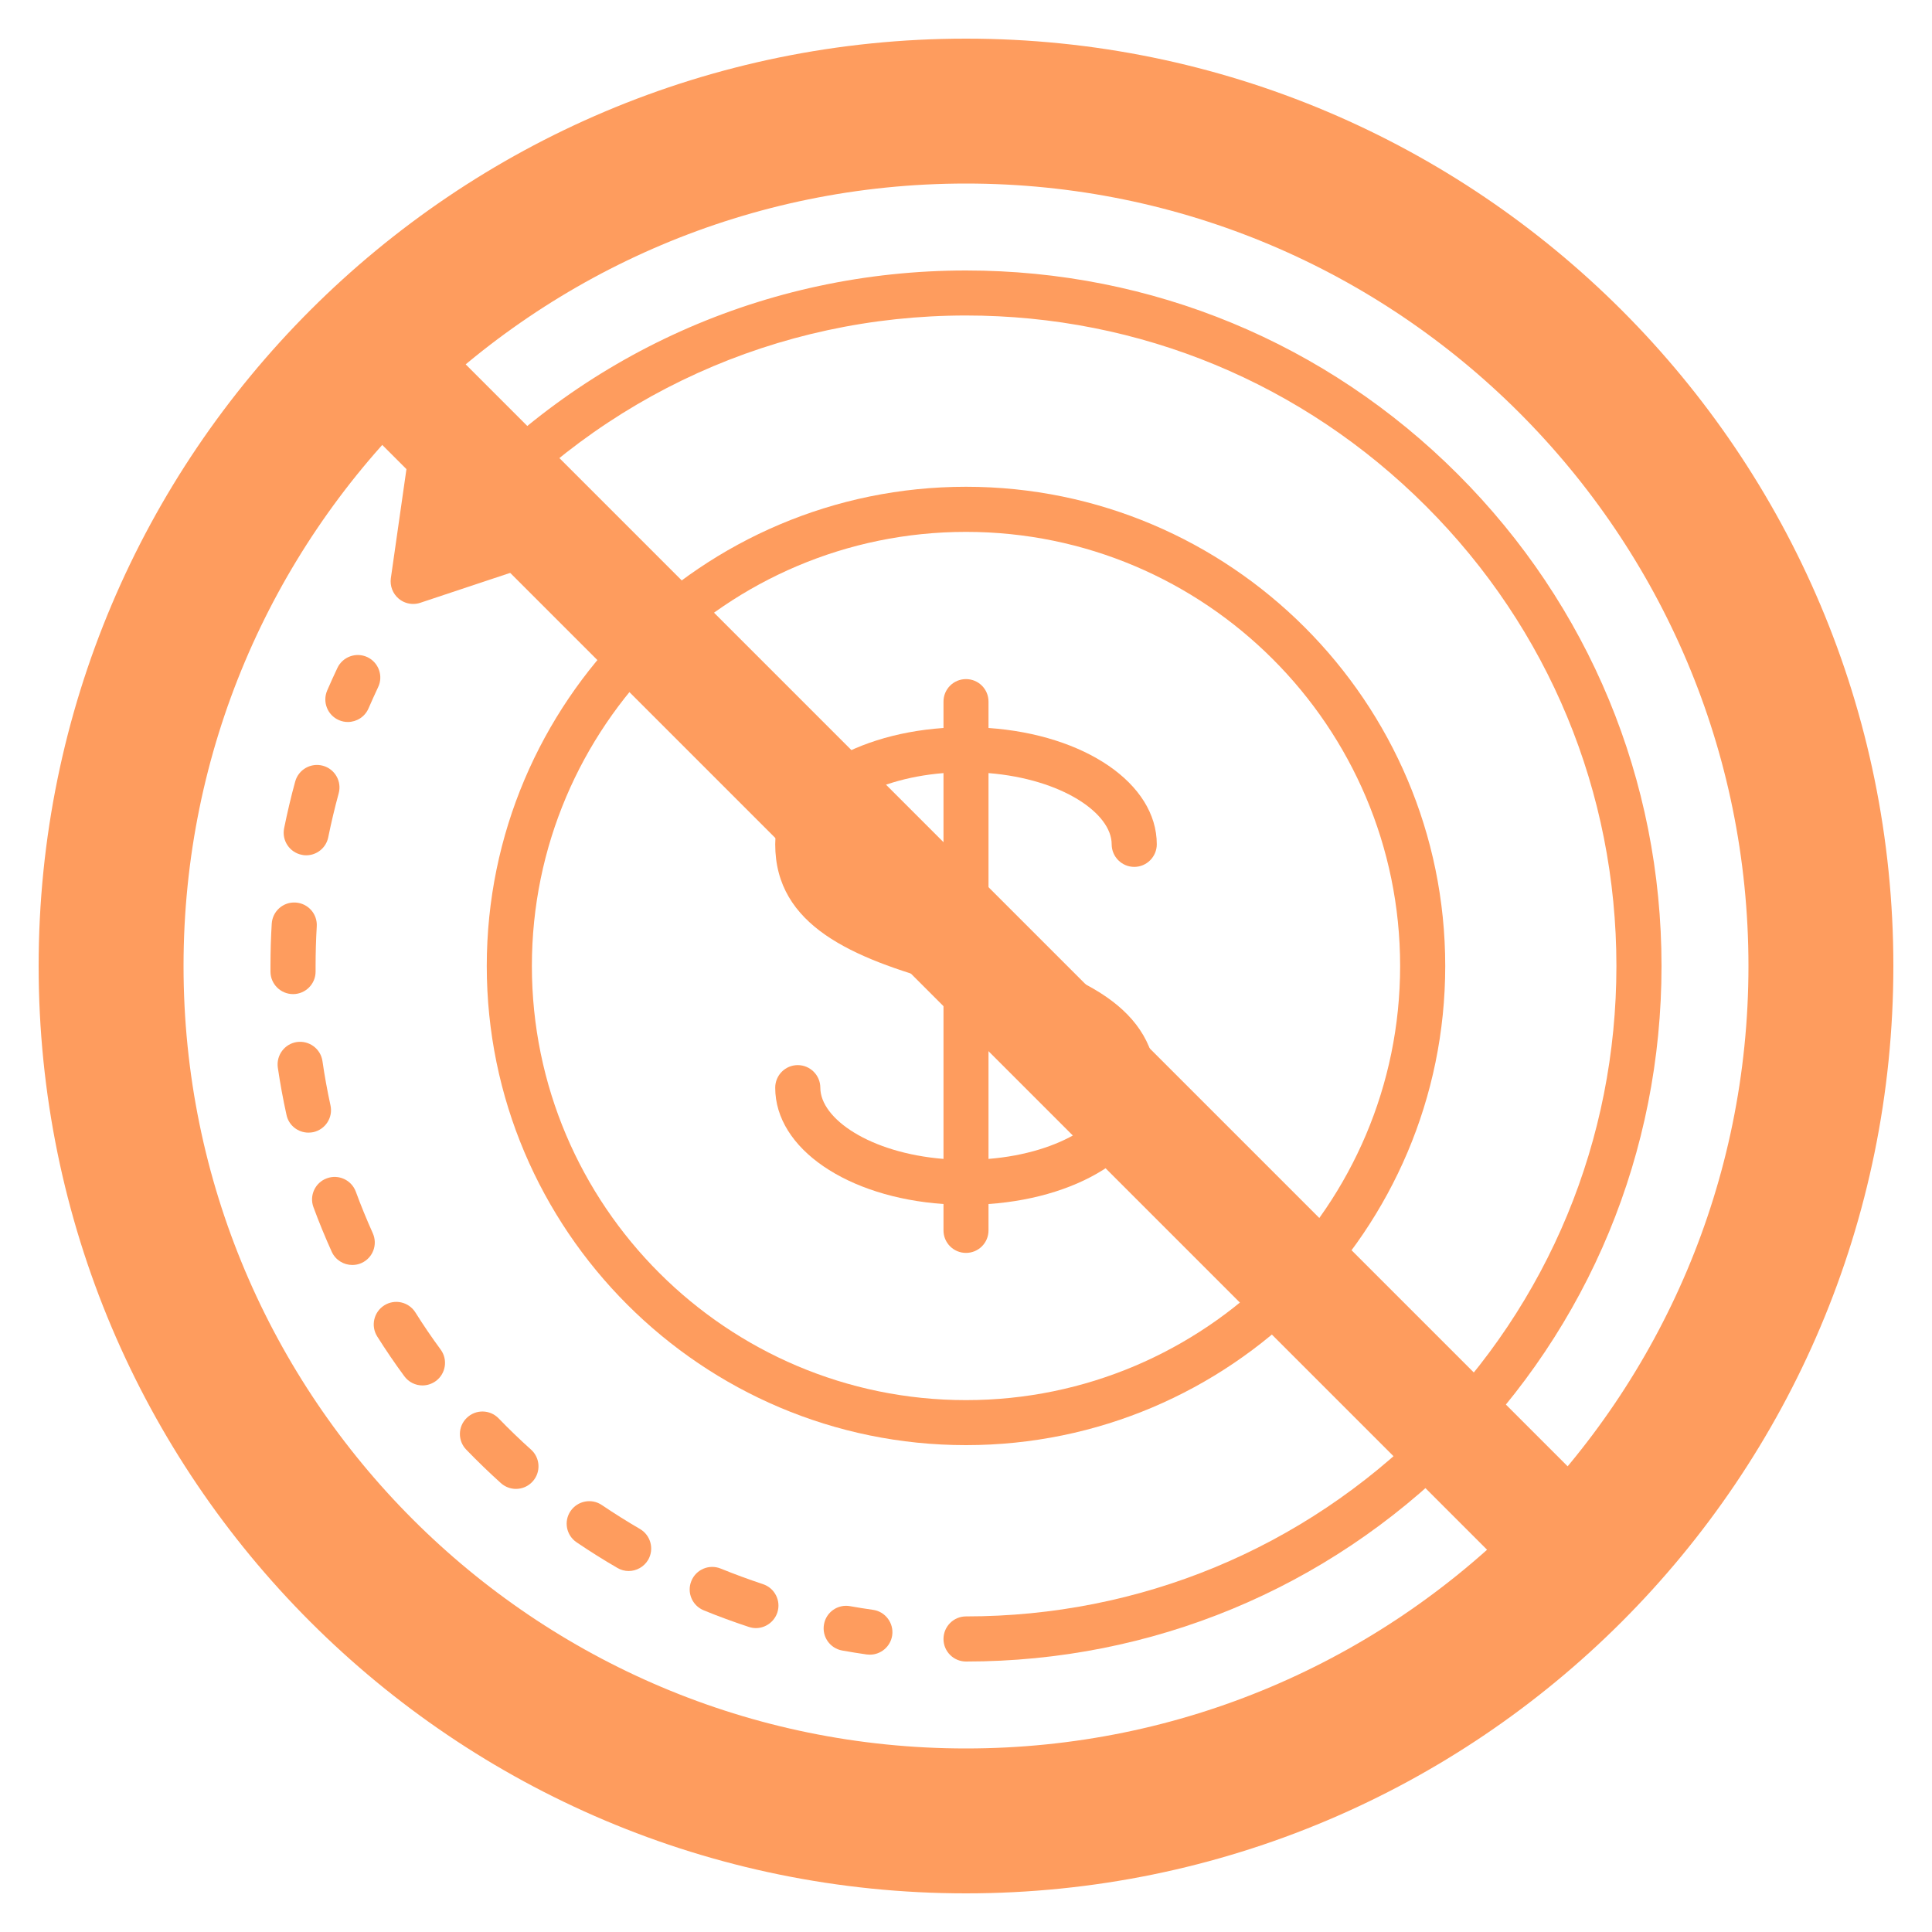 <svg width="20" height="20" viewBox="0 0 20 20" fill="none" xmlns="http://www.w3.org/2000/svg">
<path fill-rule="evenodd" clip-rule="evenodd" d="M14.961 10C14.961 12.735 12.735 14.96 10 14.96C7.265 14.96 5.039 12.735 5.039 10C5.039 7.264 7.265 5.039 10 5.039C12.735 5.039 14.961 7.264 14.961 10ZM14.494 10C14.494 7.522 12.478 5.506 10 5.506C7.522 5.506 5.506 7.522 5.506 10C5.506 12.478 7.522 14.494 10 14.494C12.478 14.494 14.494 12.478 14.494 10Z" fill="#FE9C5E"/>
<path fill-rule="evenodd" clip-rule="evenodd" d="M8.492 11.26C8.492 11.131 8.387 11.026 8.258 11.026C8.129 11.026 8.025 11.131 8.025 11.26C8.025 11.891 8.773 12.395 9.767 12.464V12.737C9.767 12.866 9.871 12.97 10 12.97C10.129 12.97 10.233 12.866 10.233 12.737V12.464C11.227 12.395 11.975 11.891 11.975 11.26C11.975 10.414 11.17 10.083 10.233 9.822V8.003C10.995 8.065 11.508 8.419 11.508 8.74C11.508 8.869 11.613 8.974 11.742 8.974C11.87 8.974 11.975 8.869 11.975 8.74C11.975 8.109 11.227 7.605 10.233 7.536V7.263C10.233 7.134 10.129 7.03 10 7.03C9.871 7.03 9.767 7.134 9.767 7.263V7.536C8.773 7.605 8.025 8.109 8.025 8.74C8.025 9.586 8.83 9.917 9.767 10.178V11.997C9.005 11.935 8.492 11.581 8.492 11.26ZM11.508 11.26C11.508 11.581 10.995 11.935 10.233 11.997V10.308C11.179 10.587 11.508 10.841 11.508 11.26ZM9.767 8.003C9.005 8.065 8.492 8.419 8.492 8.74C8.492 9.159 8.821 9.413 9.767 9.692V8.003Z" fill="#FE9C5E"/>
<path d="M15.091 4.909C13.731 3.549 11.923 2.8 10 2.8C7.93 2.8 5.996 3.671 4.629 5.204L4.757 4.31C4.775 4.183 4.687 4.064 4.559 4.046C4.432 4.028 4.313 4.117 4.295 4.244L4.046 5.986C4.035 6.066 4.066 6.146 4.128 6.198C4.17 6.233 4.223 6.252 4.277 6.252C4.302 6.252 4.327 6.248 4.351 6.24L5.844 5.743C5.966 5.702 6.032 5.57 5.992 5.447C5.951 5.325 5.819 5.259 5.696 5.3L4.946 5.55C6.227 4.094 8.048 3.266 10 3.266C11.799 3.266 13.489 3.967 14.761 5.239C16.033 6.51 16.733 8.201 16.733 10C16.733 11.798 16.033 13.489 14.761 14.761C13.489 16.033 11.799 16.733 10 16.733C9.871 16.733 9.767 16.838 9.767 16.967C9.767 17.095 9.871 17.2 10 17.2C11.923 17.2 13.731 16.451 15.091 15.091C16.451 13.731 17.2 11.923 17.2 10C17.2 8.077 16.451 6.269 15.091 4.909Z" fill="#FE9C5E"/>
<path d="M9.038 16.665C8.959 16.654 8.879 16.641 8.8 16.627C8.674 16.604 8.552 16.688 8.53 16.815C8.507 16.942 8.591 17.063 8.718 17.086C8.802 17.101 8.887 17.115 8.972 17.127C8.983 17.128 8.994 17.129 9.005 17.129C9.119 17.129 9.219 17.045 9.236 16.929C9.254 16.802 9.165 16.683 9.038 16.665Z" fill="#FE9C5E"/>
<path d="M7.898 16.399C7.751 16.35 7.604 16.296 7.461 16.238C7.341 16.189 7.205 16.247 7.157 16.366C7.108 16.485 7.165 16.621 7.285 16.67C7.438 16.733 7.595 16.79 7.752 16.842C7.777 16.85 7.801 16.854 7.825 16.854C7.923 16.854 8.014 16.791 8.047 16.693C8.087 16.571 8.02 16.439 7.898 16.399Z" fill="#FE9C5E"/>
<path d="M3.421 11.442C3.388 11.291 3.36 11.137 3.338 10.984C3.319 10.857 3.201 10.769 3.073 10.787C2.946 10.806 2.858 10.924 2.876 11.052C2.9 11.215 2.93 11.38 2.966 11.542C2.989 11.651 3.086 11.725 3.193 11.725C3.21 11.725 3.227 11.723 3.243 11.72C3.369 11.692 3.449 11.568 3.421 11.442Z" fill="#FE9C5E"/>
<path d="M3.124 8.849C3.139 8.853 3.155 8.854 3.17 8.854C3.279 8.854 3.376 8.777 3.398 8.667C3.429 8.515 3.465 8.363 3.506 8.213C3.54 8.089 3.467 7.961 3.343 7.927C3.219 7.893 3.09 7.966 3.056 8.09C3.012 8.249 2.974 8.413 2.941 8.575C2.916 8.701 2.998 8.824 3.124 8.849Z" fill="#FE9C5E"/>
<path d="M3.859 12.766C3.796 12.625 3.736 12.48 3.683 12.335C3.638 12.215 3.504 12.153 3.383 12.198C3.262 12.242 3.2 12.377 3.245 12.497C3.302 12.652 3.366 12.807 3.434 12.958C3.473 13.044 3.558 13.095 3.647 13.095C3.679 13.095 3.711 13.089 3.742 13.075C3.86 13.022 3.912 12.884 3.859 12.766Z" fill="#FE9C5E"/>
<path d="M3.035 10.291C3.164 10.29 3.268 10.185 3.267 10.056C3.267 10.037 3.267 10.018 3.267 10C3.267 9.864 3.271 9.726 3.279 9.59C3.287 9.461 3.189 9.351 3.06 9.343C2.931 9.335 2.821 9.433 2.813 9.562C2.804 9.707 2.8 9.854 2.8 10C2.8 10.02 2.8 10.04 2.8 10.06C2.801 10.188 2.906 10.291 3.034 10.291C3.034 10.291 3.035 10.291 3.035 10.291Z" fill="#FE9C5E"/>
<path d="M6.625 15.828C6.491 15.75 6.359 15.667 6.23 15.58C6.124 15.508 5.979 15.536 5.906 15.643C5.834 15.749 5.862 15.894 5.969 15.966C6.106 16.059 6.248 16.148 6.391 16.231C6.428 16.253 6.468 16.263 6.508 16.263C6.588 16.263 6.666 16.221 6.71 16.147C6.774 16.035 6.736 15.893 6.625 15.828Z" fill="#FE9C5E"/>
<path d="M4.3 13.586C4.231 13.477 4.087 13.444 3.978 13.513C3.869 13.582 3.836 13.726 3.905 13.835C3.993 13.975 4.087 14.113 4.185 14.246C4.231 14.309 4.302 14.342 4.373 14.342C4.421 14.342 4.469 14.327 4.511 14.297C4.615 14.221 4.638 14.075 4.562 13.971C4.47 13.846 4.382 13.717 4.3 13.586Z" fill="#FE9C5E"/>
<path d="M5.497 15.006C5.382 14.903 5.269 14.794 5.162 14.683C5.072 14.59 4.924 14.588 4.832 14.678C4.739 14.767 4.737 14.915 4.827 15.007C4.942 15.126 5.062 15.242 5.185 15.353C5.23 15.393 5.285 15.413 5.341 15.413C5.405 15.413 5.468 15.387 5.514 15.336C5.601 15.24 5.593 15.092 5.497 15.006Z" fill="#FE9C5E"/>
<path d="M3.509 7.455C3.539 7.468 3.57 7.474 3.601 7.474C3.691 7.474 3.777 7.421 3.815 7.333C3.847 7.26 3.88 7.186 3.914 7.114C3.97 6.998 3.92 6.859 3.804 6.803C3.687 6.748 3.548 6.798 3.493 6.914C3.456 6.991 3.421 7.07 3.387 7.148C3.336 7.266 3.39 7.404 3.509 7.455Z" fill="#FE9C5E"/>
<path fill-rule="evenodd" clip-rule="evenodd" d="M4.202 3.153L16.647 15.598L15.798 16.447L3.353 4.002L4.202 3.153Z" fill="#FE9C5E"/>
<path d="M18.85 10C18.85 14.888 14.888 18.85 10 18.85C5.112 18.85 1.15 14.888 1.15 10C1.15 5.112 5.112 1.15 10 1.15C14.888 1.15 18.85 5.112 18.85 10Z" stroke="#FE9C5E" stroke-width="1.5"/>
</svg>
